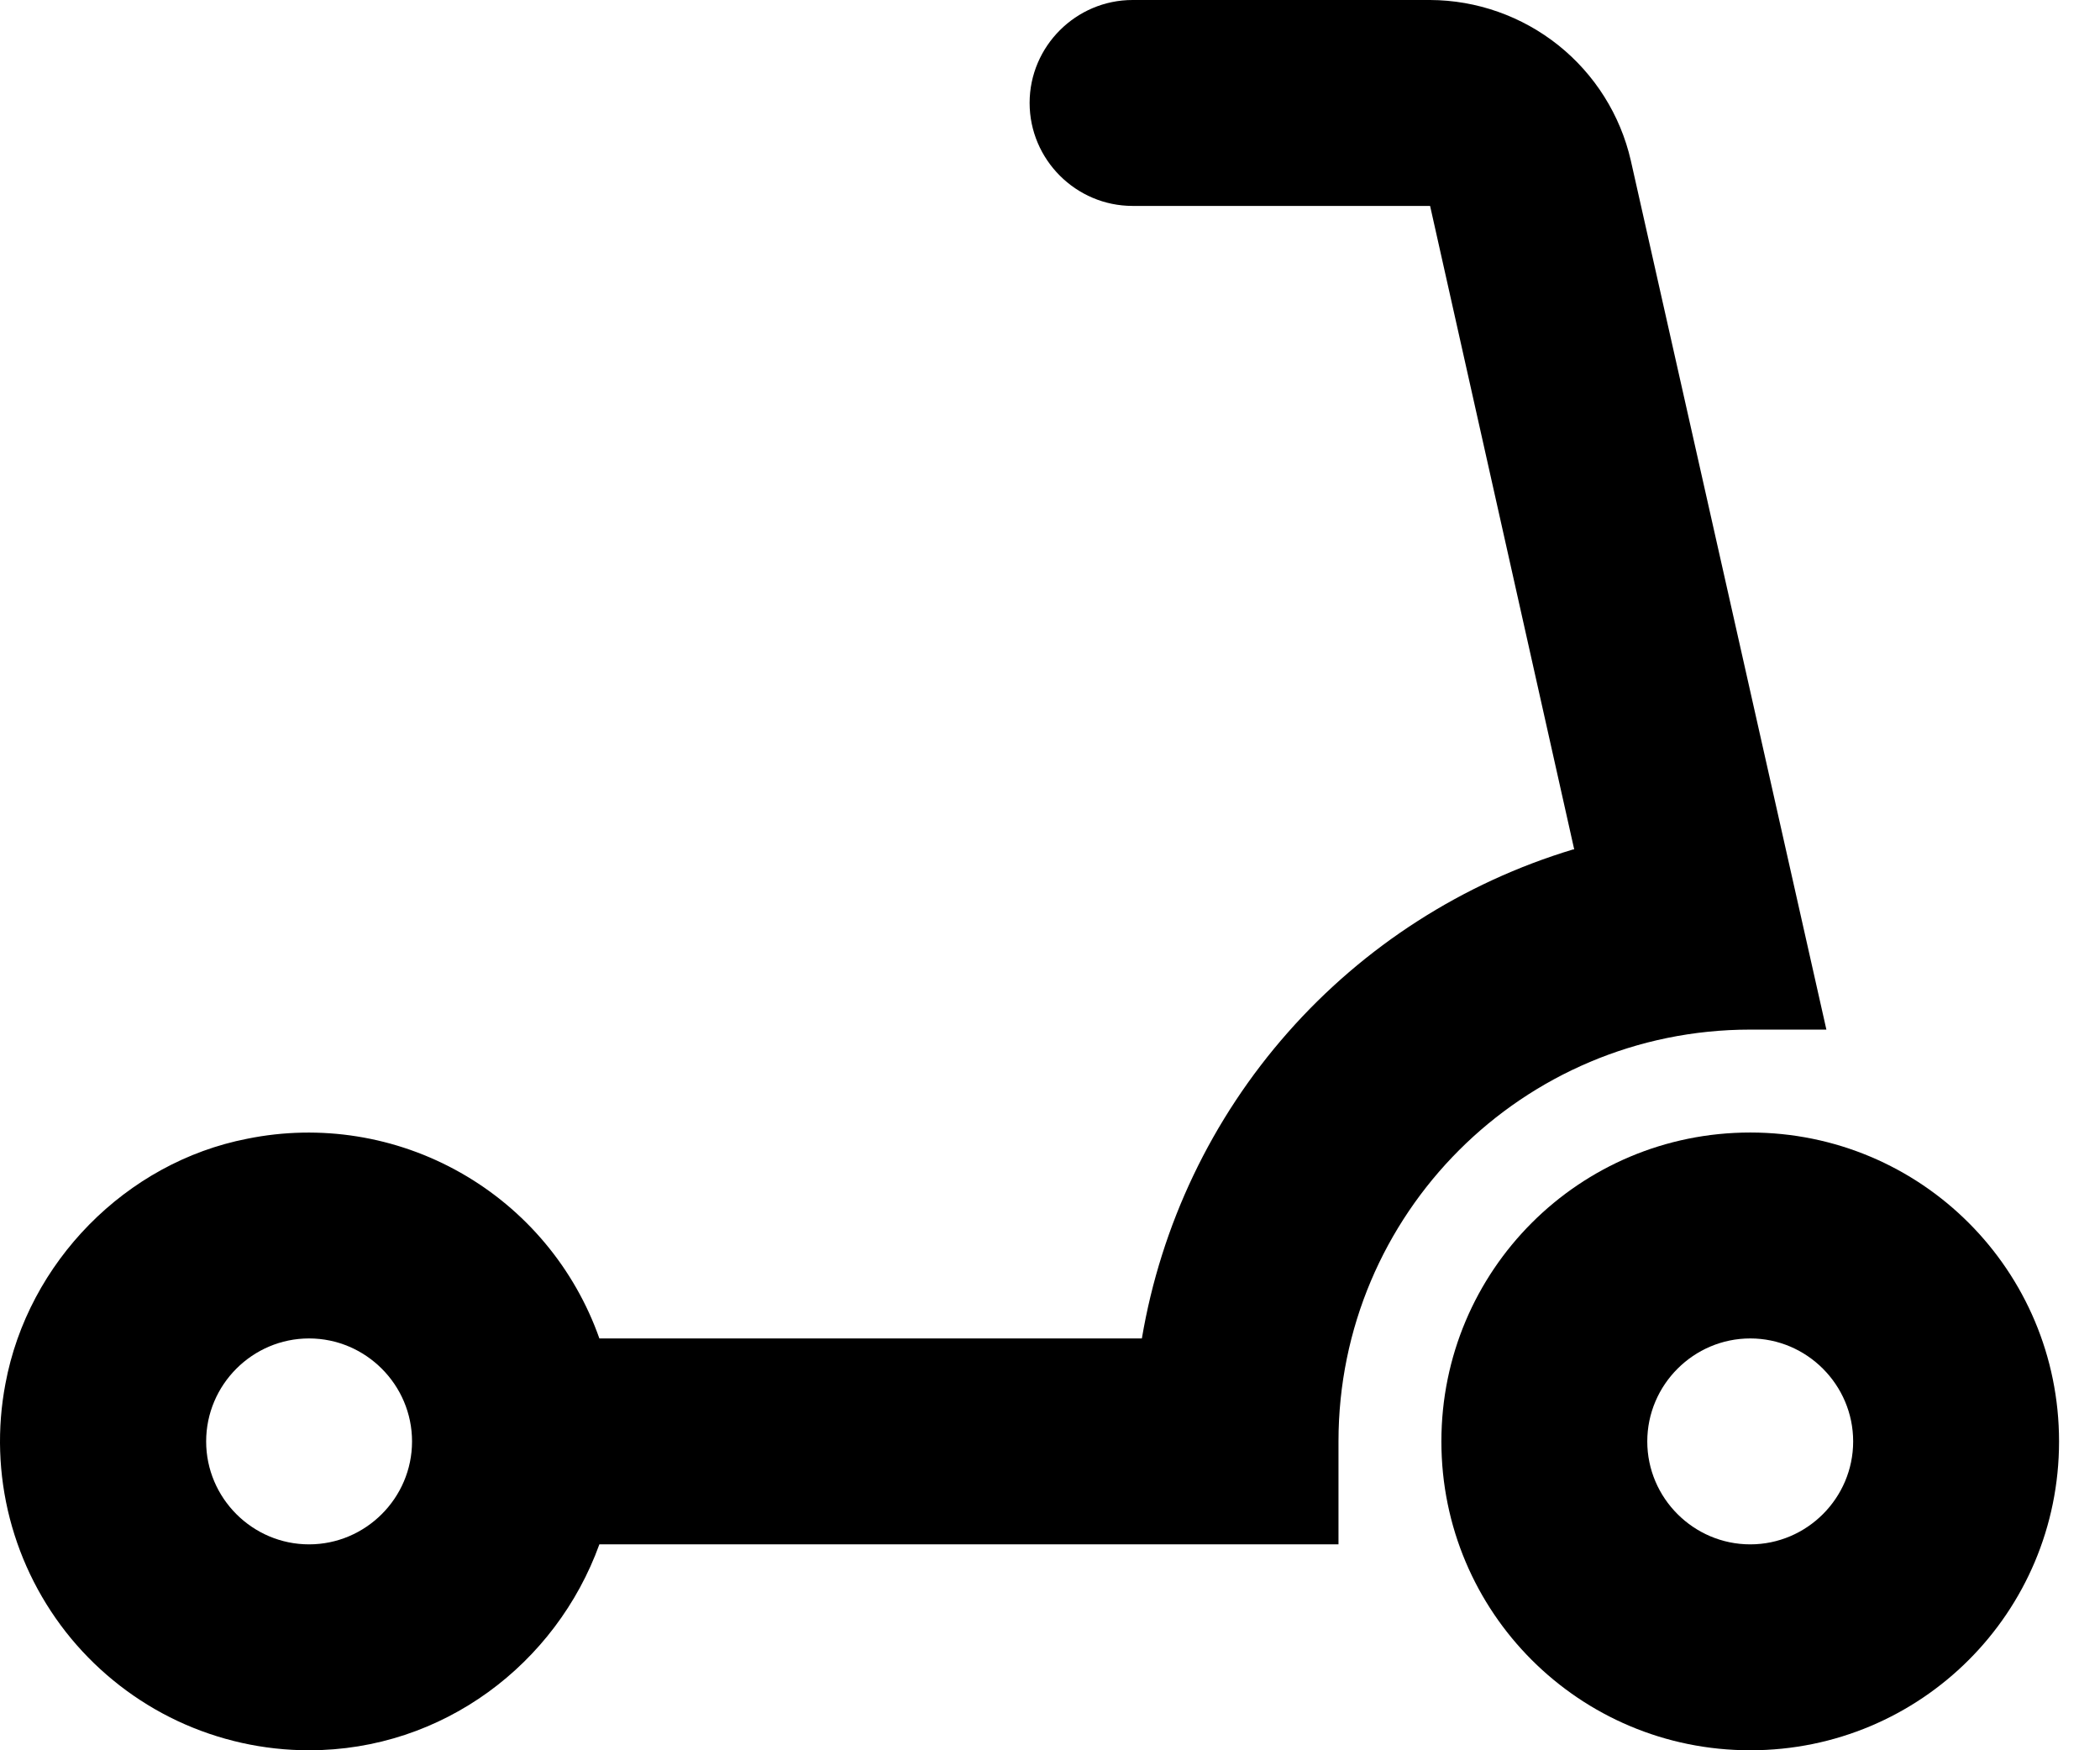 <svg width="24" height="20" viewBox="0 0 24 20" xmlns="http://www.w3.org/2000/svg">
<path d="M6.85 17.647H15.297V16.471C15.297 13.871 17.403 11.765 20.003 11.765H20.873L18.638 1.835C18.519 1.315 18.227 0.851 17.811 0.518C17.394 0.185 16.877 0.002 16.344 0H12.944C12.297 0 11.767 0.529 11.767 1.176C11.767 1.824 12.297 2.353 12.944 2.353H16.344L17.991 9.706H17.979C16.719 10.086 15.589 10.81 14.718 11.798C13.847 12.785 13.269 13.996 13.05 15.294H6.85C6.567 14.492 6.004 13.82 5.265 13.401C4.525 12.981 3.659 12.843 2.826 13.012C1.438 13.282 0.32 14.424 0.062 15.812C-0.035 16.322 -0.018 16.848 0.112 17.351C0.242 17.854 0.481 18.322 0.812 18.722C1.144 19.122 1.559 19.444 2.029 19.665C2.5 19.886 3.013 20 3.532 20C5.062 20 6.356 19.012 6.85 17.647ZM3.532 17.647C2.885 17.647 2.356 17.118 2.356 16.471C2.356 15.823 2.885 15.294 3.532 15.294C4.179 15.294 4.709 15.823 4.709 16.471C4.709 17.118 4.179 17.647 3.532 17.647Z"/>
<path d="M20.003 12.941C18.05 12.941 16.473 14.518 16.473 16.471C16.473 18.424 18.05 20 20.003 20C21.956 20 23.532 18.424 23.532 16.471C23.532 14.518 21.956 12.941 20.003 12.941ZM20.003 17.647C19.356 17.647 18.826 17.118 18.826 16.471C18.826 15.824 19.356 15.294 20.003 15.294C20.65 15.294 21.179 15.824 21.179 16.471C21.179 17.118 20.65 17.647 20.003 17.647Z"/>
</svg>
